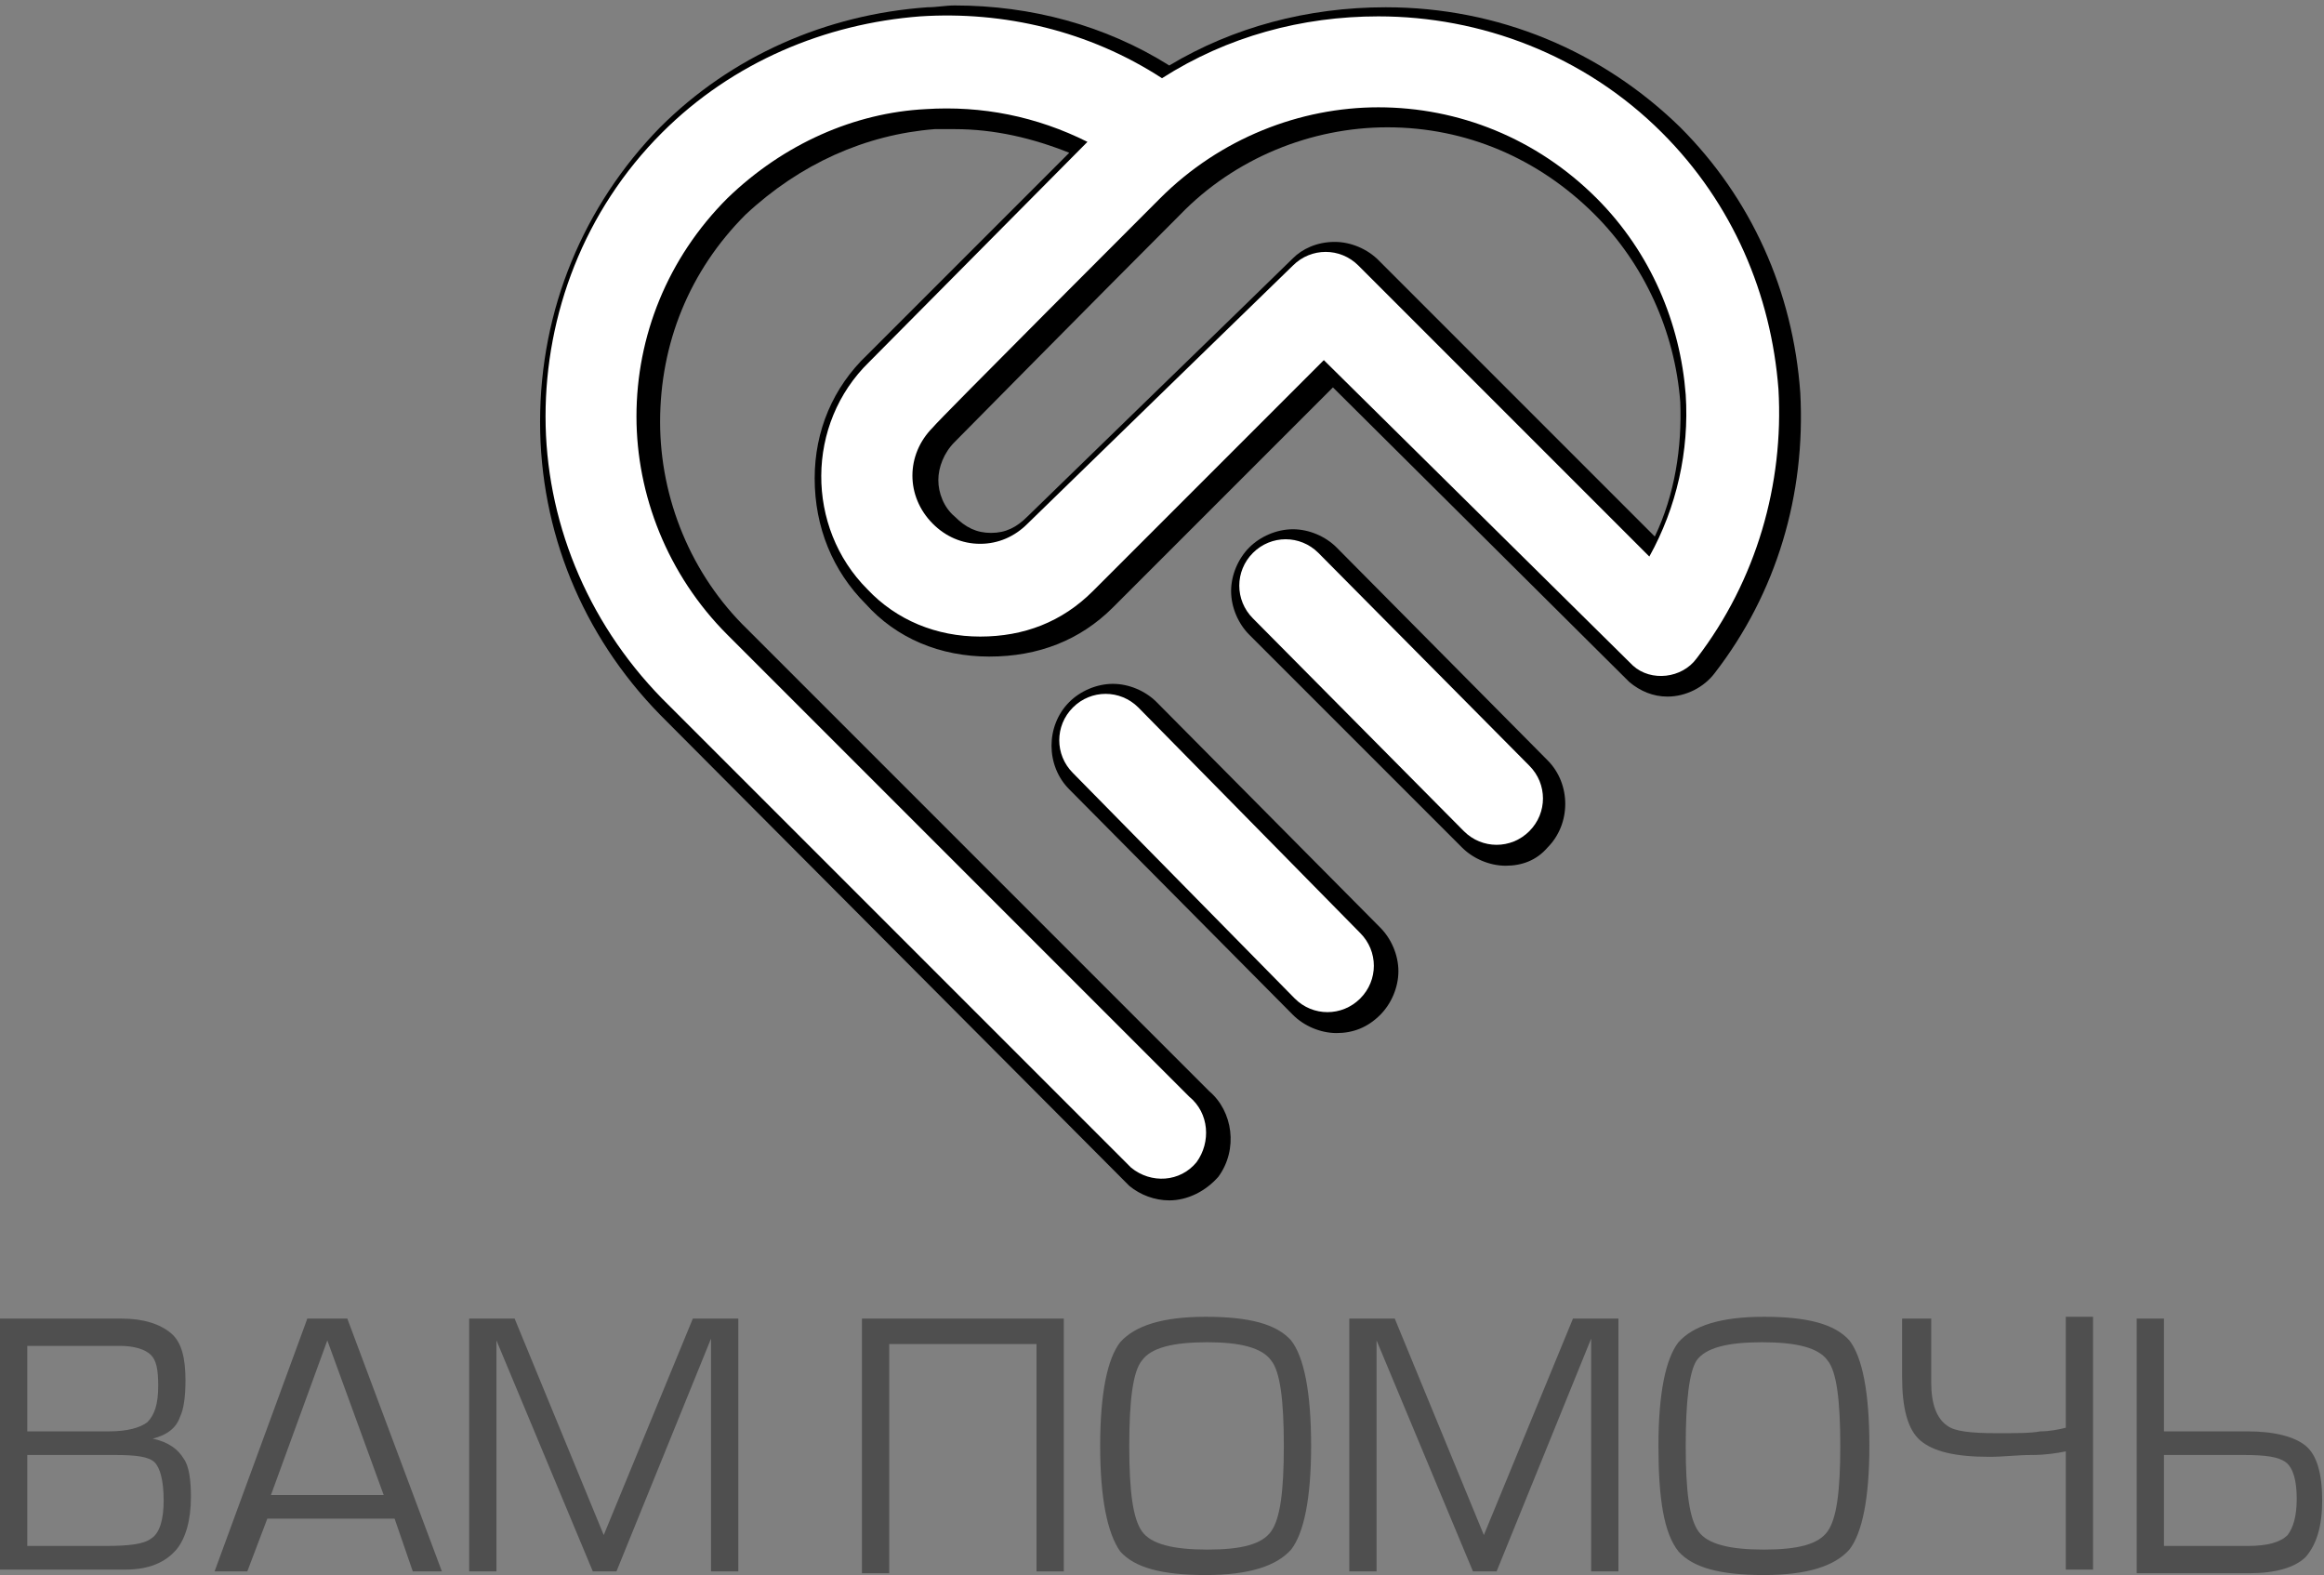 <?xml version="1.0" encoding="utf-8"?>
<!-- Generator: Adobe Illustrator 24.0.1, SVG Export Plug-In . SVG Version: 6.00 Build 0)  -->
<svg version="1.1" id="Layer_1" xmlns="http://www.w3.org/2000/svg" xmlns:xlink="http://www.w3.org/1999/xlink" x="0px" y="0px"
	 viewBox="0 0 127.8 86.6" style="enable-background:new 0 0 127.8 86.6;" xml:space="preserve">
<rect x="0" y="0" width="127.8" height="86.6" fill="#808080" stroke="none"/>
<style type="text/css">
	.st0{fill:#FFFFFF;}
	.st1{fill:#4F4F4F;}
</style>
<path d="M64.3,66c-0.8,0-1.6-0.3-2.2-0.8L36.3,39.3c-4.3-4.4-6.6-10.1-6.6-16.1c0-6.2,2.4-11.9,6.6-16.2c3.9-3.9,9.1-6.2,14.7-6.6
	c0.5,0,1-0.1,1.5-0.1c4.2,0,8.3,1.1,11.8,3.3c3.5-2.1,7.6-3.2,11.9-3.2c6.2,0,11.9,2.4,16.2,6.6c3.9,3.9,6.2,9,6.6,14.6
	c0.3,5.6-1.3,11-4.7,15.4c-0.6,0.8-1.6,1.3-2.6,1.3c-0.8,0-1.5-0.3-2.1-0.8L73.3,21.3L61.2,33.4c-1.8,1.8-4.1,2.7-6.8,2.7
	c-2.7,0-5.1-1-6.8-2.9c-1.8-1.8-2.8-4.2-2.8-6.9c0-2.6,1-5,2.9-6.8L58.8,8.4c-2-0.8-4.1-1.3-6.3-1.3c-0.4,0-0.7,0-1.1,0
	C47.6,7.4,44,9,41,11.8c-3.1,3.1-4.7,7.1-4.7,11.4c0,4.2,1.7,8.4,4.8,11.4L66.5,60c1.3,1.1,1.6,3.2,0.5,4.7
	C66.3,65.5,65.3,66,64.3,66z M73.4,13.3c0.9,0,1.8,0.4,2.4,1l15.2,15.2c1.1-2.3,1.5-4.9,1.4-7.4c-0.3-3.9-2-7.6-4.7-10.3
	c-3.1-3.1-7.1-4.8-11.4-4.8c-4.2,0-8.4,1.7-11.4,4.8c-4.8,4.8-12,12.1-12.4,12.5c-0.6,0.6-0.9,1.4-0.9,2.1s0.3,1.5,0.9,2
	c0.6,0.6,1.2,0.9,2,0.9s1.4-0.3,2-0.9c0.3-0.3,14-13.6,14.6-14.2C71.6,13.7,72.4,13.3,73.4,13.3z M73.5,56.8c-0.9,0-1.8-0.4-2.4-1
	L58.8,43.4c-1.3-1.3-1.3-3.5,0-4.8c0.6-0.6,1.5-1,2.4-1c0.9,0,1.8,0.4,2.4,1L75.9,51c0.6,0.6,1,1.5,1,2.4c0,0.9-0.4,1.8-1,2.4
	C75.2,56.5,74.4,56.8,73.5,56.8z M82.8,47.6c-0.9,0-1.8-0.4-2.4-1L68.7,34.9c-0.6-0.6-1-1.5-1-2.4c0-0.9,0.4-1.8,1-2.4
	c0.6-0.6,1.5-1,2.4-1s1.8,0.4,2.4,1l11.6,11.7c1.3,1.3,1.3,3.5,0,4.8C84.5,47.3,83.7,47.6,82.8,47.6z"/>
<path class="st0" d="M84.1,42.1c1,1,1,2.6,0,3.6s-2.6,1-3.6,0L68.9,34c-1-1-1-2.6,0-3.6s2.6-1,3.6,0L84.1,42.1z M62.6,38.9
	c-1-1-2.6-1-3.6,0s-1,2.6,0,3.6l12.2,12.4c1,1,2.6,1,3.6,0s1-2.6,0-3.6L62.6,38.9z M59.8,7.8C57,6.4,54,5.8,50.9,6
	C47,6.2,43.1,7.9,40,10.9c-3.3,3.3-5,7.6-5,12c0,4.3,1.7,8.7,5,12l25.4,25.4c1.1,0.9,1.2,2.5,0.4,3.6c-0.9,1.1-2.5,1.2-3.6,0.3
	L36.4,38.4c-4.2-4.3-6.4-9.9-6.4-15.5s2.1-11.3,6.4-15.6c3.9-3.9,9-6,14.2-6.4c4.6-0.3,9.3,0.8,13.3,3.4c3.6-2.3,7.7-3.4,11.9-3.4
	c5.6,0,11.3,2.1,15.6,6.4c3.9,3.9,6,8.9,6.4,14.1c0.3,5.2-1.2,10.5-4.5,14.8c-0.8,1.1-2.5,1.3-3.5,0.4l-17-16.8L60.1,32.5
	c-1.7,1.7-3.8,2.5-6.2,2.5s-4.6-0.9-6.2-2.6c-3.4-3.4-3.4-9.1,0.1-12.5L59.8,7.8z M92.7,21.7c-0.3-3.9-1.9-7.8-4.9-10.8
	c-3.3-3.3-7.6-5-12-5c-4.3,0-8.7,1.7-12,5c0,0-12.3,12.3-12.5,12.6c-1.5,1.5-1.5,3.8,0,5.3c0.7,0.7,1.6,1.1,2.6,1.1s1.9-0.4,2.6-1.1
	c0.3-0.3,14.6-14.2,14.6-14.2c1-1,2.6-1,3.6,0l16,16C92.2,27.9,92.9,24.8,92.7,21.7z"/>
<g>
	<path class="st1" d="M0,86.4V72.5h6.7c1.2,0,2.1,0.3,2.7,0.8s0.8,1.4,0.8,2.6c0,0.9-0.1,1.6-0.3,2c-0.2,0.6-0.7,1-1.5,1.2
		c0.9,0.2,1.4,0.6,1.7,1.1c0.3,0.4,0.4,1.2,0.4,2.1c0,1.3-0.3,2.3-0.8,2.9c-0.6,0.7-1.5,1.1-2.8,1.1H0V86.4z M1.5,73.9v4.8H6
		c1,0,1.7-0.2,2.1-0.5c0.4-0.4,0.6-1,0.6-2c0-0.9-0.1-1.4-0.4-1.7C8,74.2,7.4,74,6.6,74H1.5V73.9z M1.5,80v5h4.3
		c1.3,0,2.1-0.1,2.5-0.4C8.8,84.3,9,83.5,9,82.5c0-1.1-0.2-1.8-0.5-2.1c-0.3-0.3-1-0.4-2.1-0.4H1.5z"/>
	<path class="st1" d="M11.8,86.4l5.1-13.9h2.2l5.2,13.9h-1.6l-1-2.9h-7l-1.1,2.9H11.8z M21.1,82.2L18,73.7l-3.1,8.5H21.1z"/>
	<path class="st1" d="M28.3,72.5l4.9,11.9l4.9-11.9h2.5v13.9h-1.5V73.6l-5.2,12.8h-1.3l-5.3-12.7v12.7h-1.5V72.5H28.3z"/>
	<path class="st1" d="M47.3,72.5h11.2v13.9H57V73.9h-8.1v12.6h-1.5v-14H47.3z"/>
	<path class="st1" d="M60.5,79.5c0-2.9,0.4-4.8,1.1-5.7c0.8-0.9,2.3-1.4,4.7-1.4c2.4,0,3.9,0.4,4.7,1.3c0.7,0.9,1.1,2.8,1.1,5.8
		c0,2.9-0.4,4.8-1.1,5.7c-0.8,0.9-2.3,1.4-4.7,1.4c-2.4,0-3.9-0.4-4.7-1.3C60.9,84.3,60.5,82.4,60.5,79.5z M62.1,79.5
		c0,2.5,0.2,4,0.7,4.7s1.7,1,3.6,1s3-0.3,3.5-1s0.7-2.2,0.7-4.7s-0.2-4.1-0.7-4.7c-0.5-0.7-1.7-1-3.5-1c-1.9,0-3.1,0.3-3.6,1
		C62.3,75.4,62.1,77,62.1,79.5z"/>
	<path class="st1" d="M76.7,72.5l4.9,11.9l4.9-11.9H89v13.9h-1.5V73.6l-5.2,12.8H81l-5.3-12.7v12.7h-1.5V72.5H76.7z"/>
	<path class="st1" d="M91.2,79.5c0-2.9,0.4-4.8,1.1-5.7c0.8-0.9,2.3-1.4,4.7-1.4c2.4,0,3.9,0.4,4.7,1.3c0.7,0.9,1.1,2.8,1.1,5.8
		c0,2.9-0.4,4.8-1.1,5.7c-0.8,0.9-2.3,1.4-4.7,1.4c-2.4,0-3.9-0.4-4.7-1.3C91.5,84.3,91.2,82.4,91.2,79.5z M92.7,79.5
		c0,2.5,0.2,4,0.7,4.7s1.7,1,3.6,1s3-0.3,3.5-1s0.7-2.2,0.7-4.7s-0.2-4.1-0.7-4.7c-0.5-0.7-1.7-1-3.6-1s-3.1,0.3-3.6,1
		C92.9,75.4,92.7,77,92.7,79.5z"/>
	<path class="st1" d="M104.7,72.5h1.5V76c0,1.2,0.3,2,0.9,2.4c0.4,0.3,1.3,0.4,2.7,0.4c1.1,0,1.9,0,2.4-0.1c0.5,0,1-0.1,1.4-0.2
		v-6.1h1.5v13.9h-1.5v-6.5c-0.5,0.1-1.1,0.2-1.9,0.2s-1.5,0.1-2.3,0.1c-1.9,0-3.1-0.3-3.8-0.9s-1-1.8-1-3.5v-3.2H104.7z"/>
	<path class="st1" d="M119,72.5v6.2h4.6c1.5,0,2.6,0.3,3.2,0.8s0.9,1.5,0.9,3c0,1.4-0.3,2.4-0.9,3.1c-0.6,0.6-1.7,0.9-3.1,0.9h-6.2
		v-14H119z M119,80v5h4.6c1.1,0,1.8-0.2,2.2-0.6c0.3-0.4,0.5-1,0.5-2s-0.2-1.7-0.6-2s-1.1-0.4-2.3-0.4H119z"/>
</g>
</svg>
